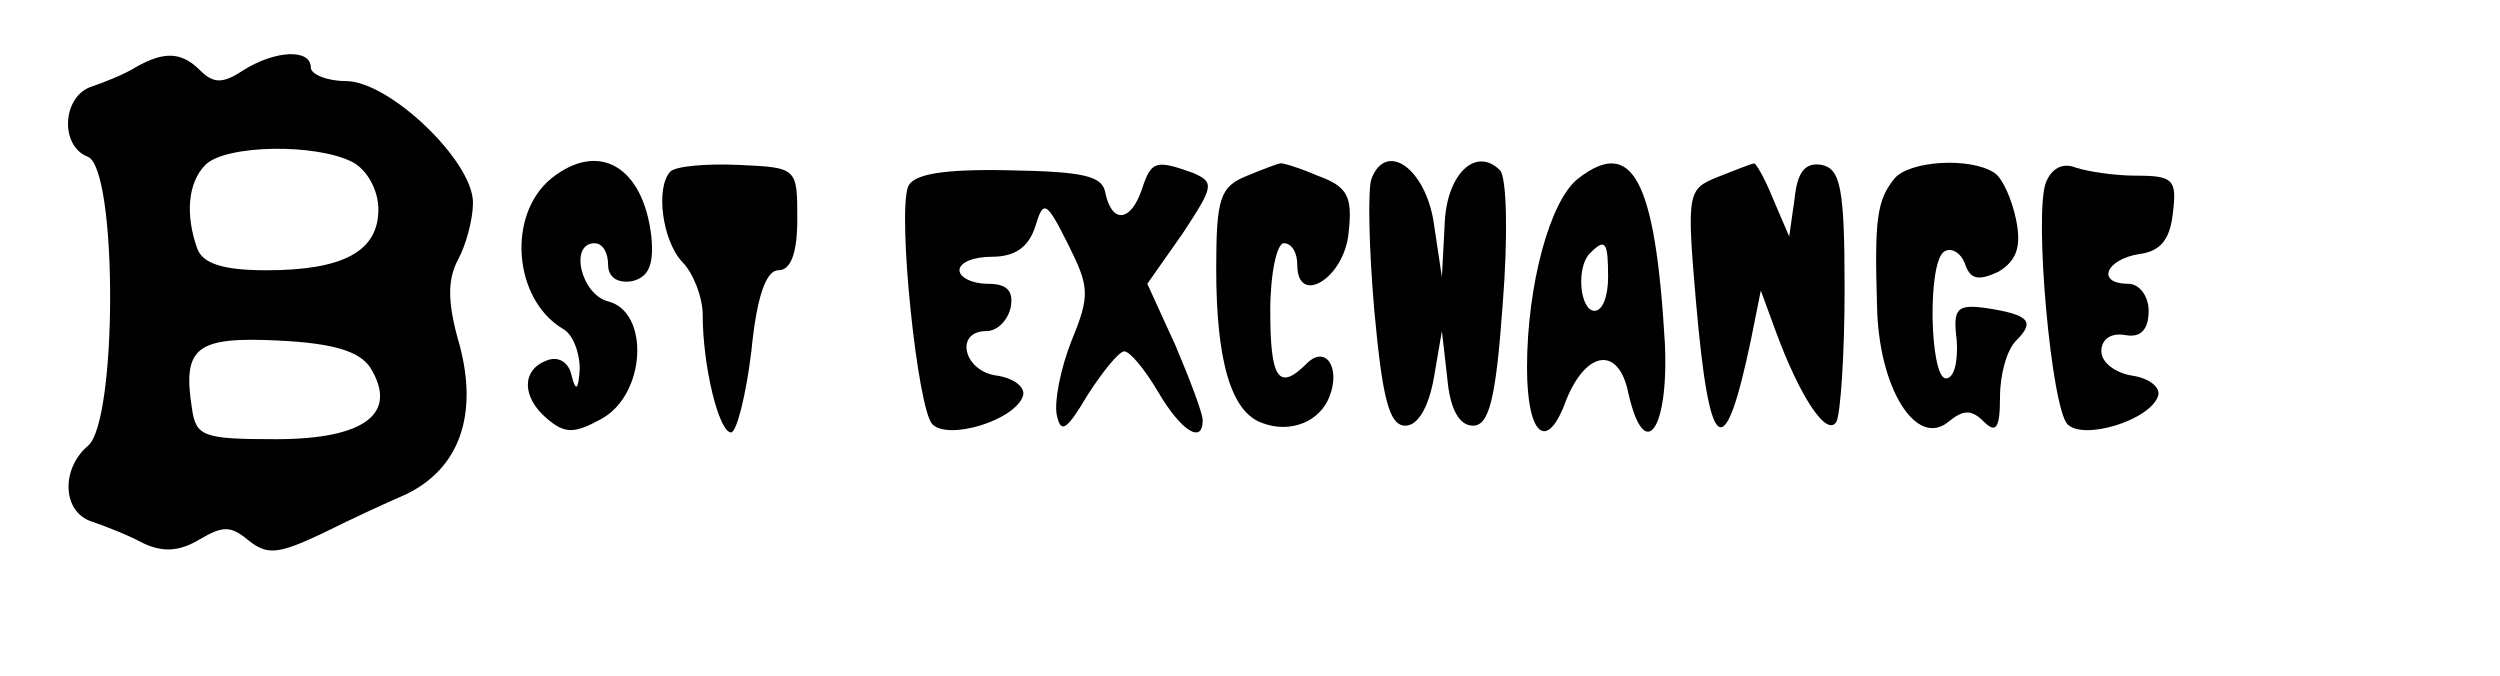 <?xml version="1.0" standalone="no"?>
<!DOCTYPE svg PUBLIC "-//W3C//DTD SVG 20010904//EN"
 "http://www.w3.org/TR/2001/REC-SVG-20010904/DTD/svg10.dtd">
<svg version="1.0" xmlns="http://www.w3.org/2000/svg"
 width="185pt" height="50pt" viewBox="0 0 185 50"
 preserveAspectRatio="xMidYMid meet">

<g transform="translate(0,50) scale(0.1,-0.1)"
fill="#000000" stroke="none">
<path d="M100 450 c-8 -5 -23 -11 -32 -14 -22 -7 -24 -44 -3 -52 22 -9 22
-196 0 -214 -20 -17 -19 -49 3 -56 9 -3 27 -10 38 -16 15 -7 27 -6 42 3 17 10
23 10 36 -1 14 -11 22 -10 54 5 20 10 48 23 62 29 40 19 54 59 40 111 -9 31
-9 48 -1 63 6 11 11 30 11 42 0 31 -62 90 -94 90 -14 0 -26 5 -26 10 0 14 -26
13 -50 -2 -15 -10 -22 -10 -32 0 -14 14 -27 14 -48 2z m161 -70 c11 -6 19 -21
19 -35 0 -31 -26 -45 -83 -45 -32 0 -47 5 -51 16 -9 25 -7 49 6 62 15 15 82
16 109 2z m13 -152 c21 -34 -4 -53 -70 -53 -54 0 -59 2 -62 23 -7 45 3 53 64
50 41 -2 60 -8 68 -20z"/>
<path d="M408 368 c-33 -27 -28 -89 8 -111 8 -4 13 -18 13 -30 -1 -16 -3 -17
-6 -5 -2 10 -10 15 -19 11 -18 -7 -18 -27 1 -43 13 -11 20 -11 40 0 33 18 36
79 5 87 -20 5 -29 43 -10 43 6 0 10 -7 10 -16 0 -9 7 -14 18 -12 12 3 16 12
14 33 -6 52 -39 71 -74 43z"/>
<path d="M496 373 c-11 -12 -6 -51 9 -67 8 -8 15 -26 15 -39 0 -38 12 -87 21
-87 4 0 11 27 15 60 4 41 11 60 20 60 9 0 14 12 14 38 0 38 0 38 -44 40 -24 1
-46 -1 -50 -5z"/>
<path d="M672 362 c-8 -21 7 -165 18 -176 12 -12 61 3 67 21 2 6 -6 13 -19 15
-25 3 -32 33 -8 33 8 0 16 8 18 18 2 12 -3 17 -17 17 -12 0 -21 5 -21 10 0 6
11 10 24 10 17 0 27 7 32 22 6 20 8 20 24 -12 16 -32 17 -38 3 -72 -8 -20 -13
-45 -11 -55 3 -14 7 -12 23 15 11 17 23 32 27 32 4 0 15 -13 25 -30 17 -29 33
-39 33 -21 0 5 -9 29 -20 55 l-21 46 26 37 c23 35 24 38 8 45 -28 10 -31 9
-38 -12 -8 -24 -22 -26 -27 -3 -2 13 -16 16 -72 17 -49 1 -70 -3 -74 -12z"/>
<path d="M923 370 c-20 -8 -23 -16 -23 -69 0 -68 11 -106 34 -114 21 -8 43 1
50 20 8 21 -3 38 -17 24 -21 -21 -27 -11 -27 39 0 28 5 50 10 50 6 0 10 -7 10
-16 0 -31 35 -10 38 24 3 27 -1 34 -23 42 -14 6 -27 10 -28 9 -1 0 -12 -4 -24
-9z"/>
<path d="M1015 368 c-3 -7 -2 -52 2 -98 6 -65 11 -85 23 -85 9 0 17 13 21 35
l6 35 4 -35 c2 -23 9 -35 19 -35 12 0 17 20 22 90 4 50 3 94 -2 99 -18 18 -40
-3 -41 -41 l-2 -38 -6 40 c-6 40 -35 61 -46 33z"/>
<path d="M1168 368 c-21 -16 -38 -79 -38 -140 0 -51 15 -63 29 -24 15 37 39
40 46 5 12 -53 30 -27 27 37 -7 121 -24 153 -64 122z m22 -73 c0 -14 -4 -25
-10 -25 -11 0 -14 33 -3 43 11 11 13 8 13 -18z"/>
<path d="M1271 369 c-22 -9 -23 -11 -16 -92 10 -115 21 -123 41 -27 l7 35 11
-30 c18 -49 38 -79 45 -67 3 6 6 50 6 98 0 75 -3 89 -17 92 -12 2 -18 -5 -20
-25 l-4 -28 -12 28 c-6 15 -13 27 -14 26 -2 0 -14 -5 -27 -10z"/>
<path d="M1402 368 c-13 -16 -15 -30 -13 -94 1 -61 29 -106 53 -86 11 9 17 9
26 0 9 -9 12 -5 12 18 0 17 5 35 12 42 14 14 10 19 -22 24 -22 3 -25 0 -22
-24 1 -16 -2 -28 -8 -28 -12 0 -14 87 -1 94 5 3 12 -1 15 -9 4 -12 10 -13 25
-6 13 8 17 18 13 38 -3 15 -10 31 -16 35 -18 12 -63 9 -74 -4z"/>
<path d="M1514 365 c-9 -23 4 -167 16 -179 12 -12 61 3 67 21 2 6 -6 13 -19
15 -13 2 -23 10 -23 18 0 9 7 14 18 12 11 -2 17 4 17 18 0 11 -7 20 -15 20
-24 0 -17 18 8 22 16 2 23 11 25 31 3 24 0 27 -27 27 -16 0 -36 3 -45 6 -10 4
-18 -1 -22 -11z"/>
</g>
</svg>
